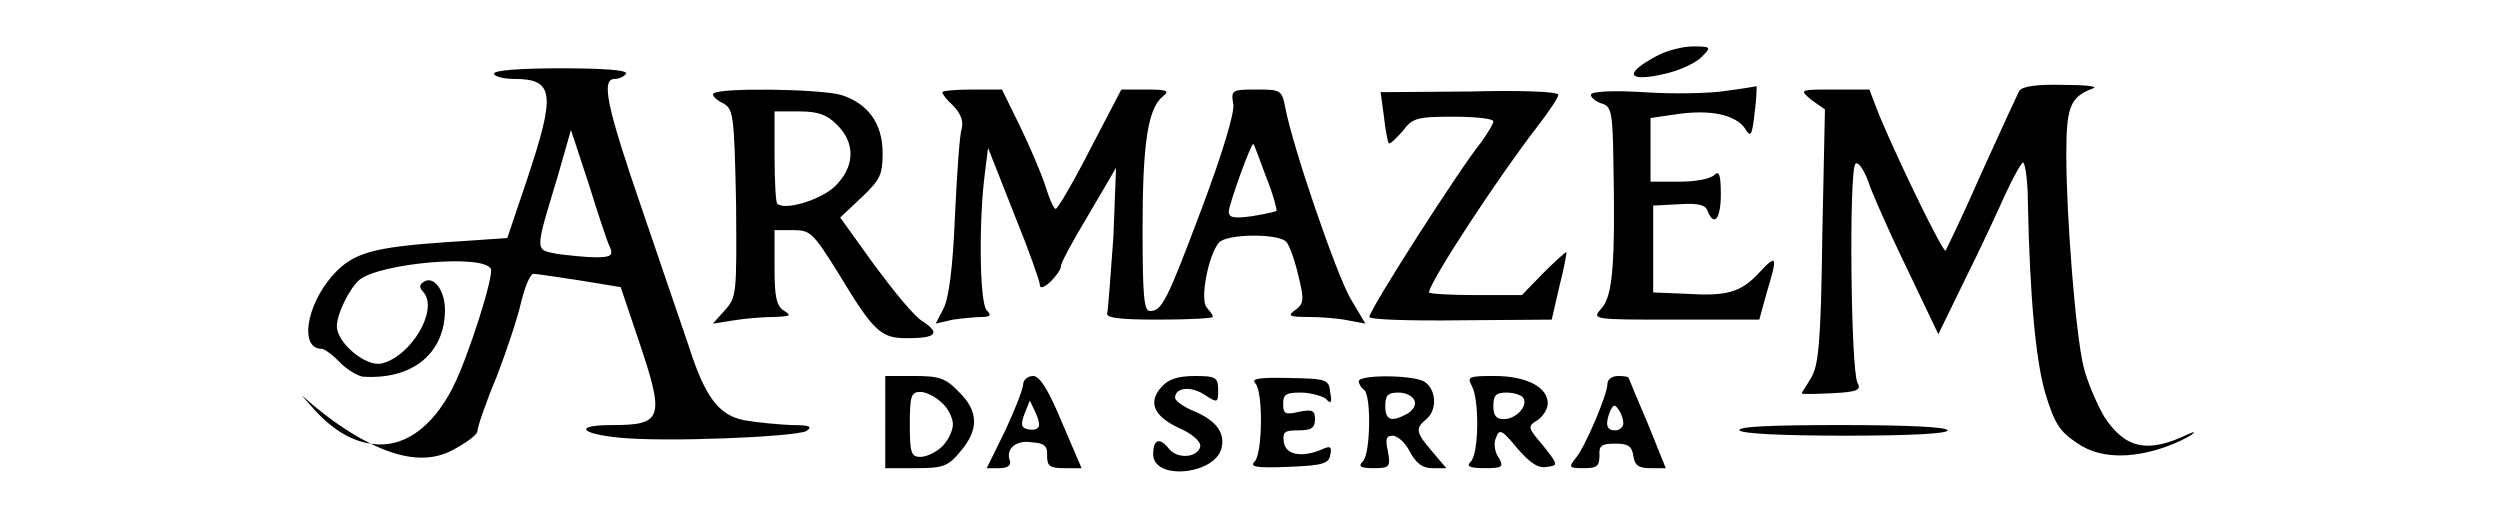 <svg version="1.2" xmlns="http://www.w3.org/2000/svg" viewBox="0 0 377 79" width="377" height="79">
	<title>safari-pinned-tab-svg</title>
	<style>
		.s0 { fill: #000000 } 
	</style>
	<g id="Layer">
		<path id="Layer" fill-rule="evenodd" class="s0" d="m55.9 66.9c4.7 0.8 9.2-2.2 12.4-8.5 2.3-4.5 6.3-17.1 5.7-17.9-1.3-2.2-16.7-0.8-19.8 1.7-1.5 1.3-3.4 5.1-3.4 7 0 2.5 4.4 6.2 6.8 5.6 4.4-1.1 8.5-8 6.3-10.7-0.7-0.7-0.7-1.2 0-1.6 1.5-1 3.2 1.3 3.2 4.2 0 6.6-4.9 10.6-12.4 10.1-0.7-0.1-2.3-1-3.4-2.1-1.1-1.2-2.4-2.1-2.8-2.1-3.3 0-2.4-6.4 1.6-11 3.1-3.5 6-4.3 17.4-5.1l9-0.6 3-8.9c4.3-12.9 4.1-15.1-2-15.1-1.7 0-3-0.4-3-0.8 0-0.5 3.9-0.8 10.2-0.8 6.6 0 10 0.3 9.7 0.8-0.2 0.4-1 0.8-1.7 0.8-2.1 0-1.2 4.2 4.1 19.6 2.8 8.3 6 17.5 7 20.5 2.5 7.9 4.6 10.7 8.6 11.4 1.7 0.3 4.8 0.6 6.9 0.7 2.8 0 3.3 0.2 2.3 0.9-1.8 0.9-21.4 1.7-28.2 1-6.1-0.6-6.8-1.9-1.1-1.9 7.7 0 8-1 3.9-13.1l-2.6-7.7-6.1-1c-3.4-0.5-6.5-1-7-1-0.5-0.1-1.3 1.8-1.9 4.2-0.5 2.3-2.2 7.4-3.7 11.3-1.6 3.8-2.9 7.6-2.9 8.2 0 0.6-2 2-4.2 3.1-3.8 1.8-8.1 0.7-11.9-1.2zm-9-5.7c-4-4.5 1.6 2.1 9 5.7-3-0.4-6.1-2.3-9-5.7zm41.9-33.4l-2.7-8.2-2 7c-3.5 11.6-3.5 11 0 11.7 1.6 0.2 4.2 0.5 5.8 0.5 2.2 0 2.6-0.3 2.1-1.5-0.4-0.7-1.8-5-3.2-9.5z"/>
		<path id="Layer" class="s0" d="m250.1 8.3c-5.4 2.8-4.8 4.2 1.1 2.8 2.2-0.5 4.7-1.7 5.5-2.6 1.4-1.4 1.3-1.5-1.4-1.5-1.5 0-3.8 0.6-5.2 1.3z"/>
		<path id="Layer" class="s0" d="m329.7 65.6c-5.9 2.8-9.3 2-12.4-2.8-1.2-2.1-2.6-5.4-3.1-7.5-1.2-4.9-2.6-22.7-2.6-32 0-7.3 0.6-8.7 4.1-10 0.7-0.3-1.4-0.5-4.6-0.5-3.9-0.1-6.1 0.2-6.6 0.9-0.3 0.6-2.9 6.2-5.7 12.4-2.7 6.2-5.3 11.5-5.4 11.7-0.4 0.3-6.8-12.8-10-20.4l-1.5-3.9h-5.3c-5.3 0-5.3 0-3.4 1.6l2 1.4-0.4 19.2c-0.2 16.3-0.6 19.5-1.7 21.3-0.7 1.2-1.4 2.2-1.4 2.3 0 0.2 2 0.1 4.6 0 3.9-0.2 4.4-0.5 3.8-1.6-1-2-1.3-32-0.3-33 0.4-0.4 1.4 0.9 2.3 3.7 0.9 2.3 3.6 8.3 6 13.2l4.2 8.8 3.9-8c2.2-4.4 5-10.4 6.2-13.1 1.3-2.8 2.5-4.9 2.7-4.8 0.3 0.2 0.7 2.9 0.7 5.9 0.3 14.6 1.2 23.9 2.6 28.8 1.4 4.6 2.1 5.8 4.8 7.6 8.1 5.7 21.7-3.6 16.5-1.2z"/>
		<path id="Layer" class="s0" d="m260.3 13.7c-2.5 0.4-8.1 0.5-12.4 0.2-5-0.3-8-0.1-8 0.4 0 0.4 0.7 1 1.6 1.3 1.5 0.4 1.7 1.3 1.8 8.8 0.3 15.3-0.1 20.3-1.8 22.1-1.5 1.7-1.4 1.7 11.1 1.7h12.7l1.1-4c1.7-5.6 1.6-6-1.1-3.1-2.8 3-4.8 3.6-11.1 3.2l-4.9-0.2v-6.5-6.6l3.9-0.2c2.9-0.2 4 0.1 4.3 1 1 2.5 2 1.2 2-2.5 0-3.1-0.3-3.6-1-2.9-0.6 0.6-2.9 1-5.3 1h-4.3v-4.8-4.8l4.1-0.6c5-0.7 8.6 0.1 10.1 2.1 0.9 1.5 1.1 1.3 1.5-2.3 0.3-2.1 0.3-3.9 0.3-4 0 0-2.2 0.4-4.6 0.7z"/>
		<path id="Layer" fill-rule="evenodd" class="s0" d="m126.8 14.3c4.1 1.3 6.3 4.3 6.3 8.8 0 3.3-0.4 4-3.1 6.6l-3.3 3.1 5.1 7.1c2.9 3.9 6.1 7.9 7.4 8.6 2.7 1.8 1.9 2.5-2.4 2.5-4 0-5-0.9-10.5-10-3.7-5.9-4.1-6.3-6.7-6.3h-2.8v5.7c0 4.5 0.3 5.8 1.5 6.5 1.1 0.7 0.9 0.8-1.5 0.9-1.5 0-4.3 0.2-6.1 0.5l-3.2 0.5 1.8-2c1.8-2 1.8-2.5 1.7-16.2-0.3-13.7-0.4-14.2-2.1-15.1-1-0.5-1.6-1.2-1.3-1.4 0.8-0.9 15.8-0.7 19.2 0.2zm-6.3 2.5h-3.7v6.7c0 3.8 0.2 7.1 0.4 7.2 1.1 1.1 6.4-0.5 8.6-2.5 3.1-2.9 3.3-6.6 0.4-9.4-1.5-1.5-2.8-2-5.7-2z"/>
		<path id="Layer" fill-rule="evenodd" class="s0" d="m146.6 13.5h4.5l2.7 5.5c1.5 3.1 3.2 7.1 3.8 8.9 0.6 2 1.3 3.6 1.6 3.6 0.3 0 2.7-4.1 5.2-9l4.7-9h3.8c3.1 0 3.5 0.2 2.5 1-2.3 1.8-3.1 7.1-3.1 20 0 10 0.2 12.4 1.1 12.4 1.8 0 2.5-1.3 7.8-15.4 3.2-8.5 4.9-14.3 4.8-15.7-0.4-2.2-0.3-2.3 3.5-2.3 3.6 0 3.8 0.1 4.3 2.6 1 5.7 7.8 25.5 9.9 29l2.2 3.7-2.7-0.5c-1.4-0.3-4.1-0.5-5.9-0.5-3 0-3.2-0.2-1.9-1.1 1.2-0.9 1.3-1.5 0.4-5.1-0.5-2.2-1.3-4.5-1.8-5.1-1-1.3-9-1.3-10.2 0.1-1.6 1.9-2.9 8.7-1.8 9.8 0.4 0.5 0.9 1 0.9 1.4 0 0.2-3.7 0.4-8.2 0.4-6.4 0-8.1-0.3-7.7-1.1 0.1-0.6 0.5-5.7 0.9-11.4l0.4-10.4-4.1 7c-2.3 3.8-4.2 7.3-4.2 7.8 0 0.5-0.7 1.5-1.6 2.4-1 0.9-1.6 1.1-1.6 0.4 0-0.5-1.7-5.3-3.9-10.7l-3.9-9.9-0.5 4c-0.9 6.9-0.8 19.4 0.3 20.5 0.7 0.7 0.6 1-0.7 1-0.9 0-2.9 0.2-4.4 0.4l-2.6 0.6 1.2-2.3c0.8-1.6 1.4-6.3 1.7-13.8 0.3-6.3 0.7-12.3 1-13.2q0.5-1.7-1.2-3.5c-1-0.9-1.7-1.8-1.7-2.1 0-0.2 2-0.4 4.5-0.4zm42.4 8.2c-0.4 0-3.7 9.2-3.7 10.2 0 0.9 0.7 1.1 3.5 0.7 1.9-0.3 3.6-0.7 3.7-0.8 0.1-0.1-0.5-2.5-1.6-5.2-1-2.7-1.8-4.9-1.9-4.9z"/>
		<path id="Layer" class="s0" d="m208.7 17.6c0.2 2 0.6 3.8 0.7 4 0.2 0.2 1.1-0.7 2.1-1.8 1.5-2 2.1-2.2 7.7-2.2 3.4 0 6 0.3 6 0.7 0 0.4-0.9 1.8-1.8 3.1-3.2 3.9-16.9 25.3-16.9 26.4 0 0.4 6.2 0.6 13.8 0.5l13.7-0.1 1.2-5.2c0.7-2.7 1.1-5 1-5-0.1 0-1.7 1.4-3.5 3.2l-3.2 3.3h-7c-3.9 0-7-0.2-7-0.4 0-1.5 10.5-17.5 16.4-25.1 1.7-2.2 3.1-4.3 3.1-4.7 0-0.5-5.8-0.7-13.3-0.5l-13.5 0.1z"/>
		<path id="Layer" fill-rule="evenodd" class="s0" d="m133.5 56.7h4.4c3.7 0 4.7 0.3 6.7 2.4 3 2.9 3 5.7 0.3 8.9-1.9 2.3-2.6 2.6-6.7 2.6h-4.7zm5.3 2.4c-1.4 0-1.6 0.6-1.6 4.9 0 4.3 0.2 4.9 1.6 4.9 0.9 0 2.4-0.7 3.3-1.6 0.9-0.9 1.6-2.4 1.6-3.3 0-0.9-0.7-2.4-1.6-3.2-0.9-0.9-2.4-1.7-3.3-1.7z"/>
		<path id="Layer" fill-rule="evenodd" class="s0" d="m155.8 56.7c1 0 2.3 2.1 4.3 6.9l3 7h-2.6c-2.2 0-2.6-0.3-2.6-1.9 0.1-1.4-0.4-1.9-2.3-2-2.4-0.4-4 1-3.3 2.8 0.2 0.7-0.4 1.1-1.6 1.1h-1.9l2.8-5.7c1.5-3.2 2.7-6.3 2.7-7 0-0.6 0.7-1.2 1.5-1.2zm0.4 5.6l-0.9-1.9-0.8 2c-0.6 1.6-0.5 2.1 0.4 2.3 0.7 0.2 1.4 0.1 1.6-0.2 0.4-0.2 0.1-1.3-0.3-2.2z"/>
		<path id="Layer" class="s0" d="m175.2 58.3c-2.1 2.3-1.3 4.4 2.5 6.2 2.1 0.9 3.4 2.1 3.3 2.8-0.3 1.7-3.4 2-4.7 0.4-1.4-1.8-2.4-1.5-2.4 0.8 0 4 9.3 3.1 10.3-0.9 0.6-2.4-0.9-4.3-4.4-5.7-1.4-0.6-2.6-1.5-2.6-1.9 0-1.6 2.4-1.8 4.4-0.5 2 1.3 2.1 1.3 2.1-0.7 0-1.9-0.4-2.1-3.5-2.1-2.6 0-4 0.5-5 1.6z"/>
		<path id="Layer" class="s0" d="m189.3 57.8c1.2 1.2 1.1 10.6-0.1 11.8-0.8 0.8 0.2 1 5.1 0.8 5.2-0.2 6.1-0.5 6.3-1.8 0.3-1.2 0-1.4-1.1-0.9-3.2 1.4-5.6 0.9-5.9-1-0.2-1.6 0.1-1.8 2.2-1.8 2 0 2.5-0.4 2.5-1.7 0-1.3-0.4-1.5-2.4-1.1-2.1 0.5-2.4 0.3-2.4-1.2 0-1.4 0.4-1.7 2.6-1.7 1.5 0 3.2 0.5 3.8 0.9 0.8 0.9 1 0.7 0.7-0.9-0.2-2-0.5-2.1-6.3-2.2-4.4-0.1-5.7 0.1-5 0.8z"/>
		<path id="Layer" fill-rule="evenodd" class="s0" d="m214.7 57.5c1.9 1.1 2.1 4.3 0.4 5.7-1.7 1.4-1.6 2 0.8 4.8l2.2 2.6h-2.2c-1.4 0-2.4-0.8-3.3-2.5-0.7-1.4-1.9-2.4-2.6-2.4-1 0-1.1 0.6-0.7 2.4 0.4 2.3 0.3 2.5-2.2 2.5-2 0-2.3-0.3-1.6-1 1.2-1.1 1.3-10.1 0.2-10.8-0.4-0.3-0.8-0.9-0.8-1.3 0-1 7.8-1 9.8 0zm-3.8 1.7c-1.6 0-2 0.4-2 2 0 2.2 0.9 2.5 3.3 1.2 0.9-0.5 1.4-1.4 1.1-2-0.3-0.7-1.3-1.2-2.4-1.2z"/>
		<path id="Layer" fill-rule="evenodd" class="s0" d="m225.4 56.7c4.8 0 8 1.7 8 4.1 0 0.9-0.7 2-1.6 2.6-1.5 0.9-1.4 1.1 0.9 3.8 2.3 2.9 2.3 3 0.6 3.2-1.3 0.3-2.6-0.6-4.5-2.8-2.3-2.8-2.7-3-3.2-1.6-0.4 0.8-0.2 2.2 0.4 3 0.8 1.4 0.6 1.6-2.1 1.6-2.4 0-2.8-0.3-2.1-1 1.2-1.2 1.3-9.1 0.2-11.3-0.8-1.5-0.6-1.6 3.4-1.6zm1.8 2.5c-1.6 0-2 0.4-2 2 0 1.5 0.4 2 1.6 2 1.8 0 3.7-2 2.9-3.2-0.2-0.4-1.4-0.8-2.5-0.8z"/>
		<path id="Layer" fill-rule="evenodd" class="s0" d="m244 56.7c0.9 0 1.6 0.1 1.6 0.3 0 0 1.3 3.2 2.9 6.9l2.7 6.7h-2.3c-1.8 0-2.4-0.4-2.6-1.9-0.2-1.4-0.8-1.8-2.7-1.8-2.1 0-2.5 0.3-2.4 1.8 0 1.6-0.4 1.9-2.3 1.9-2.3 0-2.4-0.1-1.3-1.5 1.4-1.6 4.8-9.6 4.8-11.2 0-0.7 0.7-1.2 1.6-1.2zm0.1 5.1c-0.6-0.9-0.8-0.8-1.3 0.2-0.8 2.1-0.5 2.9 0.8 2.9 0.6 0 1.2-0.5 1.2-1.1 0-0.5-0.3-1.5-0.7-2z"/>
		<path id="Layer" class="s0" d="m262.3 64.9c0.4 0.5 6.5 0.8 16 0.8 9.7 0 15.4-0.3 15.4-0.8 0-0.5-5.9-0.8-16-0.8-10.3 0-15.7 0.2-15.4 0.8z"/>
	</g>
</svg>